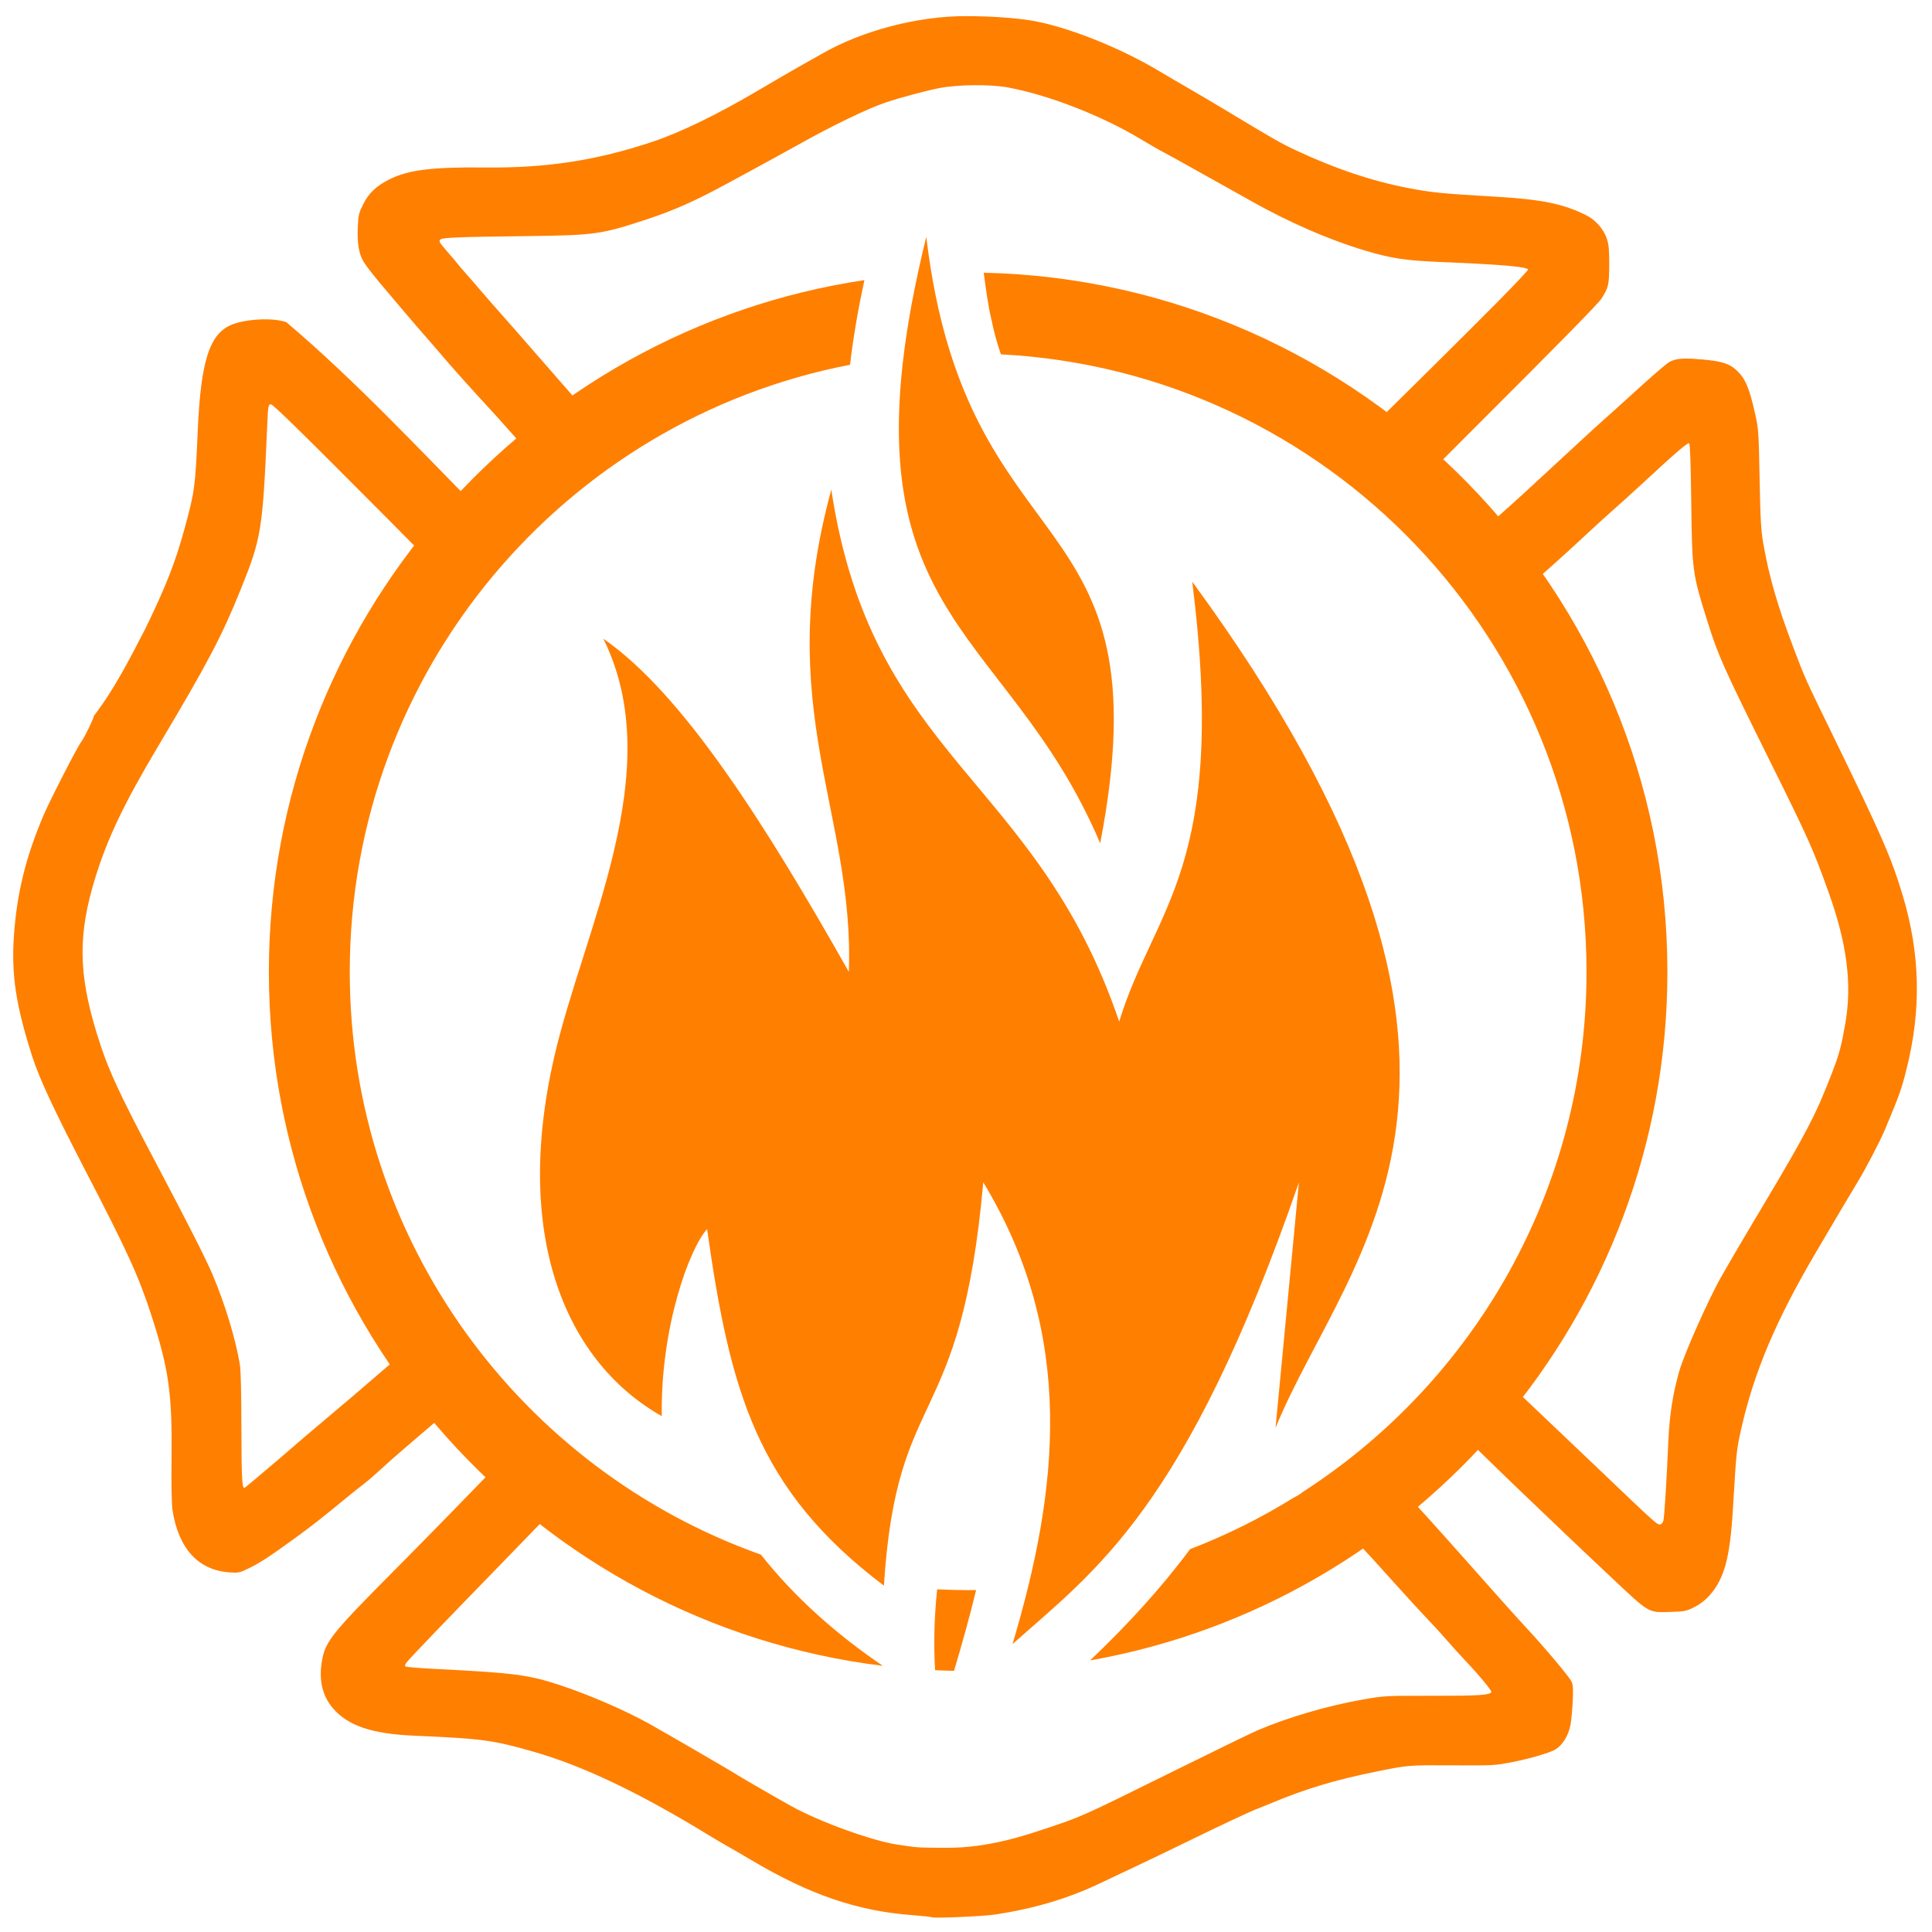 <svg enable-background="new 0 0 580 580" height="580" viewBox="0 0 580 580" width="580" xmlns="http://www.w3.org/2000/svg">
<path d="m289.938 4.844c-14.384-.032-31.142 4.359-43.156 11.281-1.656.954-4.719 2.677-6.813 3.844s-7.497 4.309-12 6.969c-12.577 7.428-23.646 12.809-32.094 15.625-16.816 5.607-31.771 7.919-50.281 7.719-15.77-.17-22.998.712-28.625 3.531-4.019 2.013-6.289 4.164-7.969 7.563-1.303 2.637-1.438 3.169-1.594 6.938-.185 4.489.273 7.501 1.5 9.813.836 1.574 3.459 4.919 7.563 9.688 1.362 1.583 3.66 4.313 5.125 6.063s4.49 5.24 6.688 7.75 4.663 5.375 5.5 6.375c1.774 2.12 9.236 10.433 12.594 14.031 1.275 1.367 4.6 5.048 7.375 8.188 3.059 3.46 6.158 6.919 9.313 10.438 5.361-4.531 10.986-8.801 16.813-12.75-.297-.339-.49-.542-.781-.875-5.226-5.977-11.96-13.703-14.969-17.156-7.008-8.044-11.942-13.687-14.344-16.375-1.046-1.172-3.294-3.72-4.969-5.688-1.675-1.968-3.826-4.442-4.781-5.5s-2.146-2.474-2.656-3.125-2.017-2.417-3.344-3.938c-2.08-2.385-2.34-2.848-1.875-3.313.629-.629 4.938-.802 26.188-1.063 20.308-.249 22.098-.505 35.938-5.063 7.95-2.618 14.128-5.361 23.813-10.594 8.039-4.343 17.417-9.458 21.5-11.75 10.168-5.707 20.877-10.889 26.25-12.688 4.327-1.449 11.894-3.497 16.031-4.313 5.554-1.095 15.43-1.193 20.688-.219 12.289 2.277 28.368 8.552 40 15.594 2.598 1.572 5.636 3.313 6.75 3.875s5.381 2.93 9.5 5.25 8.359 4.676 9.406 5.25 4.205 2.339 7.031 3.938c11.503 6.504 23.621 11.8 34.531 15.063 7.907 2.365 12.098 3 22.75 3.438 17.938.737 25.695 1.403 26.219 2.25.095.154-3.969 4.472-9.031 9.594-8.624 8.725-27.082 27.016-42.125 41.813 5.972 4.39 11.69 9.107 17.125 14.125 5.787-5.796 11.464-11.511 18.469-18.5 23.705-23.652 36.702-36.881 37.563-38.25 2.154-3.43 2.313-4.065 2.344-10.156.023-4.569-.12-6.047-.719-7.875-.908-2.775-3.345-5.592-6-6.938-6.936-3.515-13.386-4.847-27.281-5.656-16.42-.957-19.459-1.263-26.594-2.656-10.884-2.126-21.676-5.762-33.344-11.219-4.554-2.129-6.521-3.251-19.75-11.219-4.841-2.916-10.583-6.311-12.781-7.563s-5.968-3.459-8.375-4.906c-11.972-7.196-27.883-13.513-38.563-15.313-4.841-.816-12.281-1.329-19.753-1.345zm-209.532 91.031c-3.626-.09-7.759.432-10.531 1.469-6.875 2.572-9.574 10.685-10.5 31.75-.761 17.304-.898 18.389-4 29.719-2.763 10.091-5.622 17.379-11.781 30-4.581 8.882-9.385 18.279-15.406 26.094 0 .694-2.872 6.577-3.813 7.813-1.21 1.589-9.371 17.503-11.313 22.063-5.295 12.435-7.98 23.268-8.875 36.031-.831 11.855.597 21.166 5.594 36.656 2.032 6.299 6.618 16.143 15.625 33.5 12.922 24.902 16.209 32.098 20.031 43.875 5.248 16.172 6.281 23.51 6.063 42.906-.091 8.127.023 13.921.281 15.594 1.774 11.495 7.733 18.033 17.031 18.688 2.799.197 3.086.145 5.688-1.125 3.578-1.746 5.893-3.249 13.25-8.563 5.722-4.134 8.779-6.531 16.281-12.719 1.712-1.412 4.067-3.276 5.219-4.156s3.383-2.806 4.969-4.281 4.979-4.489 7.563-6.688c7.97-6.782 12.588-10.765 17.688-15.281-4.705-5.573-9.113-11.426-13.188-17.5-.115.104-.378.354-.469.438-1.262 1.159-3.172 2.801-4.219 3.625s-3.887 3.215-6.313 5.313c-5.962 5.157-12.899 11.078-18 15.344-3.963 3.314-5.332 4.495-13.531 11.563-1.781 1.535-4.833 4.097-6.75 5.719-1.917 1.622-3.557 2.969-3.656 2.969-.674 0-.84-3.218-.875-17.906-.025-10.936-.168-17.459-.469-19.219-1.348-7.887-4.433-18.014-8.219-27-1.915-4.545-7.819-16.158-17-33.5-11.442-21.614-14.521-28.353-17.781-39-5.509-17.988-5.591-29.74-.375-46.625 3.666-11.866 8.643-22.28 18.844-39.406 15.09-25.334 19.15-33.064 24.875-47.281 6.149-15.27 6.523-17.629 7.875-49 .252-5.854.323-6.271 1.031-6.406.583-.111 8.909 8.031 35.875 35.156 5.835 5.869 11.043 11.127 15.781 15.938 4.33-5.714 8.994-11.17 13.906-16.375-.438-.442-.734-.729-1.188-1.188-19.474-19.679-38.555-40.252-59.656-58.156-1.391-.507-3.386-.794-5.562-.848zm425.25 11.781c-2.293.058-3.68.469-4.906 1.281-.84.556-4.947 4.106-9.125 7.906s-8.646 7.847-9.938 8.969-5.403 4.892-9.156 8.375c-13.341 12.382-18.43 17.024-22.5 20.594-2.268 1.988-5.271 4.65-6.656 5.906-.751.681-1.786 1.586-2.625 2.344 4.782 5.572 9.259 11.416 13.406 17.5 1.325-1.22 2.854-2.612 3.813-3.5 2.71-2.512 6.661-6.078 8.781-7.938s6.143-5.545 8.969-8.188 6.513-6.007 8.188-7.469 5.464-4.87 8.406-7.594c11.387-10.542 14.407-13.123 14.813-12.719.254.253.455 6.365.594 17.188.273 21.346.339 21.771 4.813 36.063 3.299 10.539 4.747 13.747 18.688 41.844 11.93 24.045 13.11 26.716 17.781 39.781 5.514 15.422 7.041 27.498 4.969 39.313-1.219 6.948-1.778 9.016-4 14.813-4.684 12.217-7.709 18.052-20.5 39.5-3.87 6.488-7.976 13.418-9.125 15.406s-2.679 4.65-3.406 5.906c-3.771 6.514-11.235 23.235-12.813 28.719-1.927 6.701-2.938 13.163-3.281 21.125-.526 12.191-1.191 22.723-1.5 23.781-.152.523-.533 1.002-.844 1.063-.983.19-.948.226-18.031-16.094-4.602-4.396-14.943-14.235-23-21.875-3.751-3.557-6.196-5.898-9.094-8.656-4.185 5.525-8.646 10.824-13.375 15.875 5.251 5.063 10.737 10.354 12.406 12 1.697 1.675 6.303 6.139 10.25 9.906s9.257 8.826 11.781 11.25 9.044 8.593 14.5 13.719c11.44 10.748 10.767 10.363 17.719 10.156 4.009-.119 4.544-.226 6.875-1.375 1.672-.824 3.208-1.962 4.5-3.375 4.614-5.049 6.339-11.404 7.219-26.375 1.001-17.03 1.077-17.595 2.469-23.781 3.839-17.061 10.433-32.651 22.469-53.094 6.854-11.641 10.417-17.664 12.281-20.719 2.675-4.383 6.948-12.577 8.469-16.219 4.319-10.349 4.859-11.794 6.438-18.094 4.474-17.863 4.085-34.614-1.188-52.125-3.403-11.303-6.308-17.942-20.469-47-9.101-18.674-8.66-17.678-12.344-27.375-4.801-12.639-7.302-21.323-9.031-31.281-.689-3.974-.855-6.957-1.094-19.344-.268-13.906-.32-14.884-1.281-19.219-1.799-8.117-2.999-10.928-5.688-13.406-2.155-1.987-4.398-2.694-10.344-3.219-2.193-.192-3.907-.283-5.283-.249zm-351.5 327.188c-11.737 12.143-26.018 26.78-34.719 35.531-19.849 19.962-21.754 22.32-22.781 28.219-1 5.741.101 10.503 3.281 14.219 4.511 5.27 11.687 7.702 24.344 8.25 20.569.891 23.621 1.311 35.781 4.781 14.945 4.266 31.861 12.33 52.875 25.188 1.884 1.152 4.463 2.675 5.719 3.375 1.256.701 4.332 2.476 6.844 3.969 17.502 10.404 31.823 15.314 48.344 16.563 3.137.237 5.768.513 5.875.625.365.383 15.398-.259 19.031-.813 11.692-1.782 21.691-4.732 31.219-9.25 2.198-1.042 7.159-3.396 11.031-5.219s10.636-5.063 15.031-7.219c9.032-4.431 19.135-9.192 21.125-9.938.732-.274 2.618-1.032 4.188-1.688 10.771-4.499 19.506-7.116 31.969-9.625 9.523-1.917 9.257-1.919 22.875-1.844 11.927.065 12.593.041 17.5-.906 5.42-1.047 11.704-2.883 13.281-3.875 2.185-1.374 3.88-4.144 4.5-7.344.224-1.151.519-4.222.656-6.844.198-3.791.138-5.049-.313-6.125-.537-1.284-8.148-10.352-13.563-16.156-2.965-3.179-10.968-12.146-21.938-24.531-4.356-4.919-11.007-12.278-14.781-16.344-1.308-1.409-2.698-2.921-4.063-4.406-5.306 4.442-10.838 8.595-16.594 12.469 2.784 3.051 5.11 5.532 7.156 7.688 1.796 1.892 6.466 7.042 10.406 11.438s8.657 9.522 10.469 11.406 4.319 4.63 5.563 6.094 3.646 4.126 5.344 5.906c4.085 4.282 8.14 9.185 7.906 9.563-.548.886-4 1.115-17.531 1.094-14.298-.023-14.44-.029-20.906 1.094-10.411 1.809-22.375 5.288-31.563 9.188-1.884.8-13.08 6.244-24.906 12.094-29.04 14.363-27.838 13.83-40.438 18-7.397 2.448-12.359 3.677-18.375 4.563-3.588.528-6.764.728-11.594.688-7.167-.06-6.996-.05-12.906-.938-7.775-1.168-23.374-6.823-32-11.594-3.422-1.893-15.347-8.775-15.813-9.125-.778-.585-22.045-12.941-27-15.688-7.29-4.04-18.004-8.66-26.719-11.531-9.264-3.052-13.808-3.648-36.719-4.781-4.954-.245-9.208-.589-9.469-.75-.351-.217-.217-.625.563-1.563 1.339-1.611 12.146-12.859 26.469-27.563 3.663-3.76 11.535-11.896 17.5-18.063 1.477-1.526 2.598-2.674 4.188-4.313-5.693-4.365-11.159-9.024-16.342-13.969z" fill="rgba(255,127,0,1.0)" stroke="rgba(35,35,35,1.0)" stroke-miterlimit="10" stroke-width="0"/>
<path d="m295.313 81.875c.671 4.799 1.242 9.619 2.344 14.156.706 3.545 1.667 6.98 2.813 10.344 98.016 5.11 175.813 86.078 175.813 185.375 0 65.486-33.842 122.992-85 156.031-.011.009-.021.022-.031.031-.82.657-1.719 1.229-2.656 1.688-.063.03-.125.064-.188.094-9.804 6.08-20.214 11.276-31.125 15.469-8.957 12.026-19.126 23.049-30.031 33.406 98.357-17.369 173.313-103.46 173.313-206.719-.002-114.175-91.667-207.37-205.252-209.875zm-35.813 2.219c-101.042 15.084-178.781 102.483-178.781 207.656 0 107.078 80.601 195.676 184.313 208.344-13.698-9.278-26.348-20.405-36.594-33.375-71.963-25.546-123.438-94.192-123.438-174.969 0-90.477 64.573-165.724 150.188-182.25 1.007-8.591 2.511-17.094 4.312-25.406zm21.844 393.031c-.862 8.063-1.095 16.181-.625 24.281 1.89.088 3.785.149 5.688.188 2.4-8.048 4.678-16.121 6.625-24.25-.805.011-1.6.031-2.406.031-3.113 0-6.208-.099-9.282-.25z" fill="rgba(255,127,0,1.0)" stroke="rgba(35,35,35,1.0)" stroke-miterlimit="10" stroke-width="0"/>
<path d="m198.671 425.135c-27.905-15.739-44.913-52.539-32.354-107.539 8.81-38.584 34.48-86.202 14.807-125.852 23.865 16.496 48.678 55.721 73.702 100.024 1.726-47.911-23.136-79.302-5.264-144.772 12.262 80.995 61.452 86.016 86.425 159.688 10.622-34.639 32.718-46.04 21.935-132.05 108.582 148.29 46.696 200.968 25.007 254.01l7.019-73.703c-34.055 98.442-61.34 116.604-85.985 138.631 13.774-46.21 19.206-92.42-8.774-138.631-6.793 75.872-25.965 60.084-29.832 121.083-38.335-28.934-46.208-58.613-53.083-107.044-5.218 5.667-14.025 29.354-13.603 56.155z" fill="rgba(255,127,0,1.0)" stroke="rgba(35,35,35,1.0)" stroke-miterlimit="10" stroke-width="0"/>
<path d="m278.077 71.1c-28.396 115.307 23.448 114.293 52.206 182.063 20.171-104.498-40.173-80.986-52.206-182.063z" fill="rgba(255,127,0,1.0)" stroke="rgba(35,35,35,1.0)" stroke-miterlimit="10" stroke-width="0"/>
</svg>
